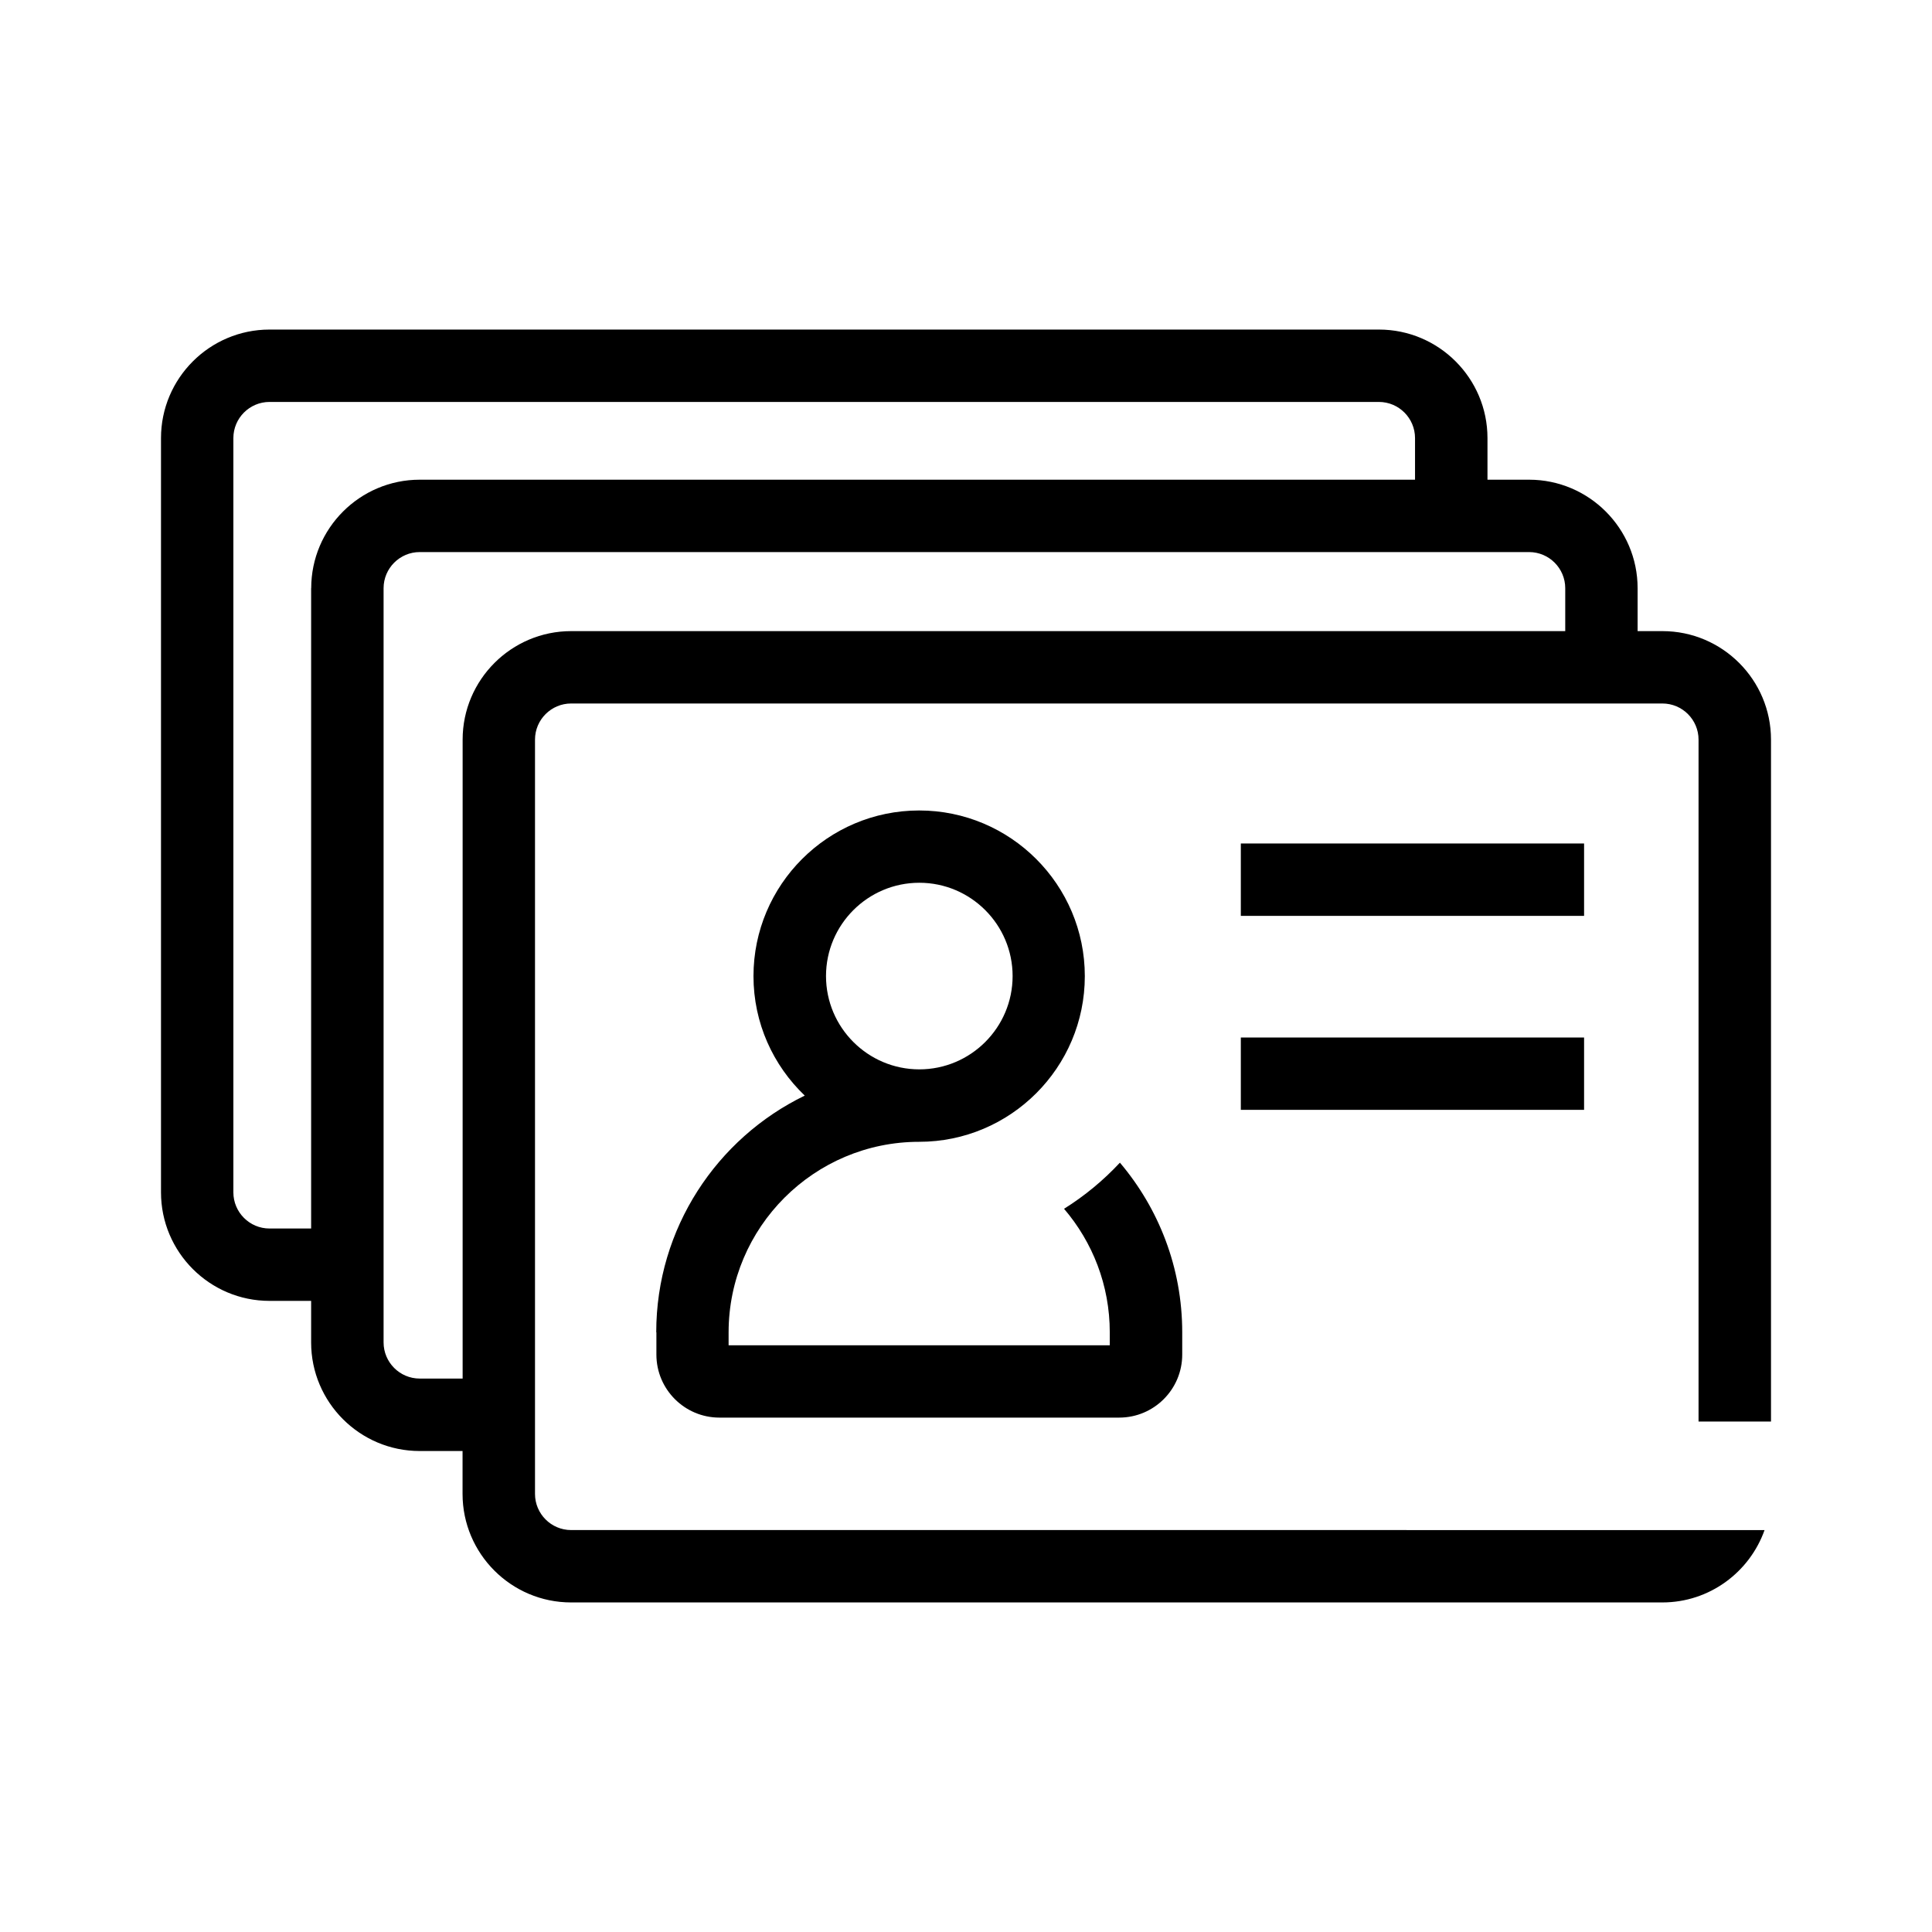 <?xml version="1.0" encoding="UTF-8"?><svg id="Layer_1" xmlns="http://www.w3.org/2000/svg" width="24" height="24" viewBox="0 0 24 24"><path d="m22,17.659v-8.471c0-.743-.605-1.348-1.348-1.348h-.309v-.533c0-.743-.605-1.348-1.348-1.348h-.517v-.517c0-.743-.605-1.348-1.348-1.348H3.348c-.743,0-1.348.605-1.348,1.348v9.37c0,.743.605,1.348,1.348,1.348h.517v.517c0,.743.605,1.348,1.348,1.348h.533v.533c0,.743.605,1.348,1.348,1.348h13.556c.586,0,1.084-.376,1.27-.899H7.095c-.248,0-.449-.202-.449-.449v-9.37c0-.248.202-.449.449-.449h13.556c.248,0,.449.202.449.449v8.471h.899ZM3.865,7.307v7.954h-.517c-.248,0-.449-.202-.449-.449V5.442c0-.248.202-.449.449-.449h13.781c.248,0,.449.202.449.449v.517H5.214c-.743,0-1.348.605-1.348,1.348Zm15.579.533H7.095c-.743,0-1.348.605-1.348,1.348v7.937h-.533c-.248,0-.449-.202-.449-.449V7.307c0-.248.202-.449.449-.449h13.781c.248,0,.449.202.449.449v.533Zm-11.29,8.71v.277c0,.432.351.783.783.783h4.966c.432,0,.783-.351.783-.783v-.277c0-.803-.292-1.538-.774-2.107-.205.22-.438.413-.694.573.354.414.568.949.568,1.535v.161h-4.735v-.161c0-1.305,1.062-2.367,2.367-2.367,1.135,0,2.058-.923,2.058-2.058s-.923-2.058-2.058-2.058-2.058.923-2.058,2.058c0,.583.245,1.11.637,1.484-1.091.529-1.845,1.649-1.845,2.941Zm3.266-5.584c.639,0,1.159.52,1.159,1.159s-.52,1.159-1.159,1.159-1.159-.52-1.159-1.159.52-1.159,1.159-1.159Zm3.994,2.821h4.264v-.899h-4.264v.899Zm4.264-3.309h-4.264v.899h4.264v-.899Z"/></svg>